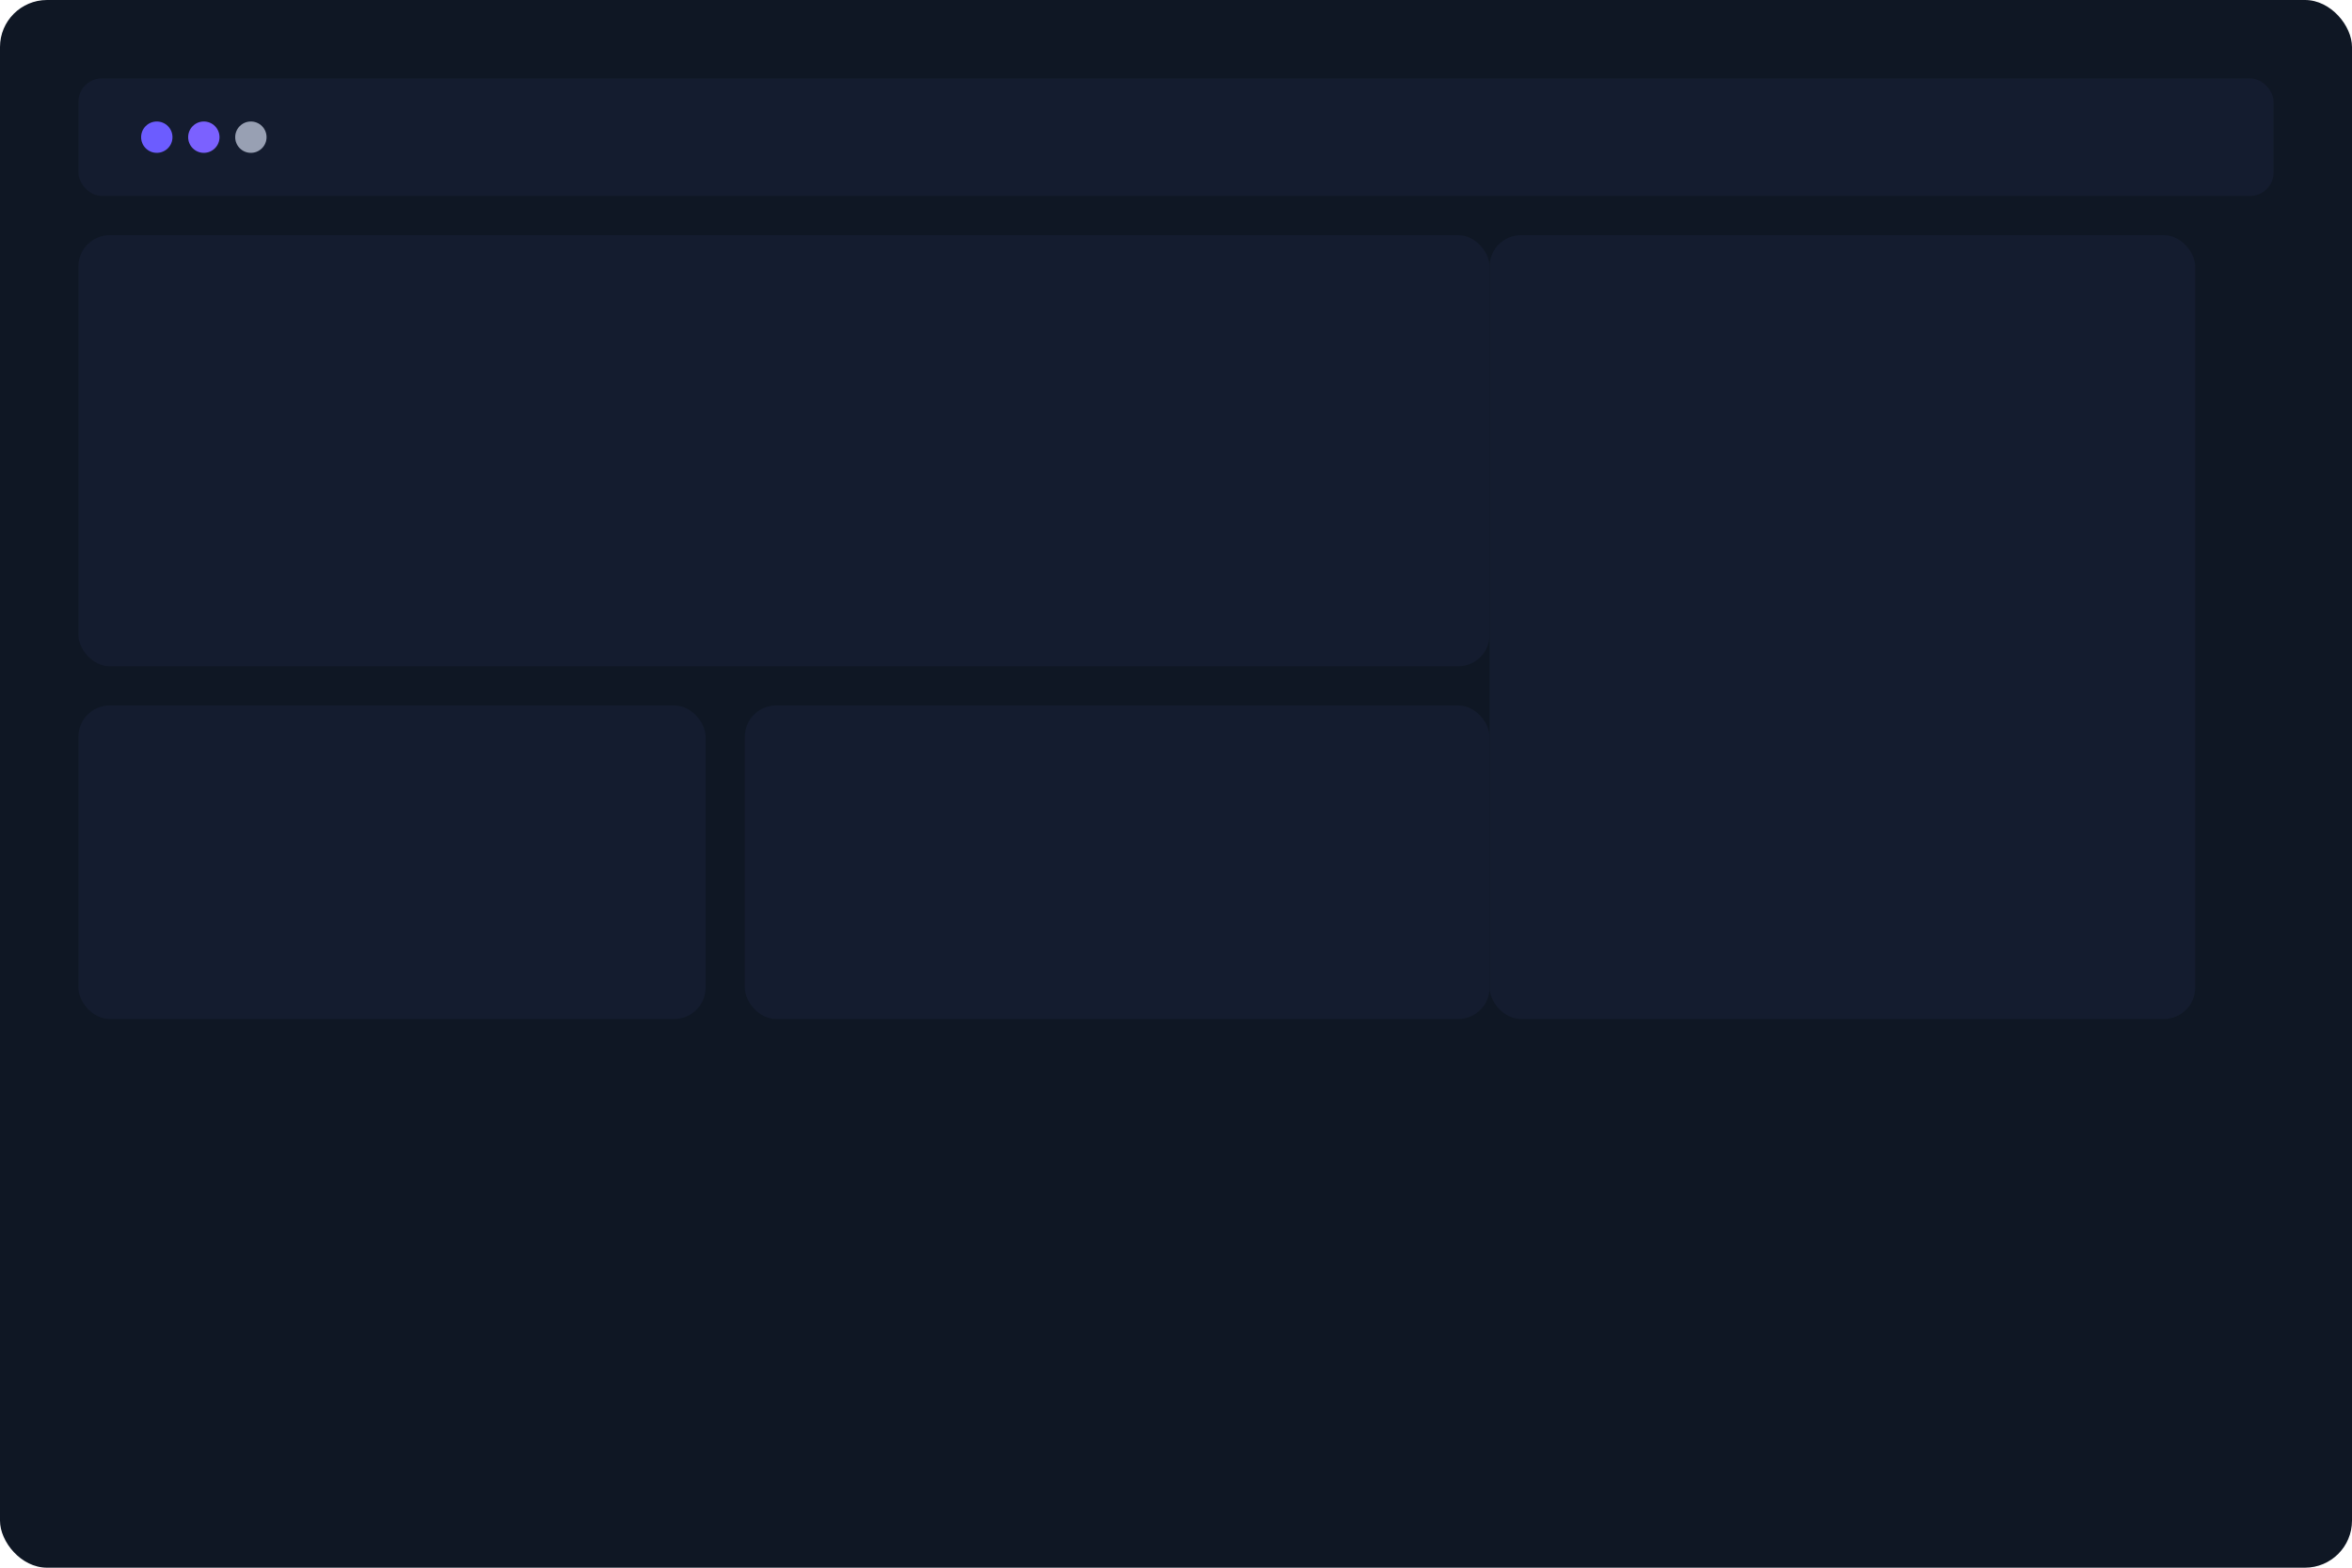 <svg xmlns="http://www.w3.org/2000/svg" width="1200" height="800" viewBox="0 0 1200 800"><rect width="1200" height="800" rx="24" fill="#0f1724"/><rect x="40" y="40" width="1120" height="60" rx="12" fill="#141c2f"/><rect x="40" y="120" width="720" height="220" rx="16" fill="#141c2f"/><rect x="40" y="360" width="320" height="160" rx="16" fill="#141c2f"/><rect x="380" y="360" width="380" height="160" rx="16" fill="#141c2f"/><rect x="760" y="120" width="360" height="400" rx="16" fill="#141c2f"/><circle cx="80" cy="70" r="8" fill="#6c5cff"/><circle cx="104" cy="70" r="8" fill="#7b61ff"/><circle cx="128" cy="70" r="8" fill="#98a0b3"/></svg>